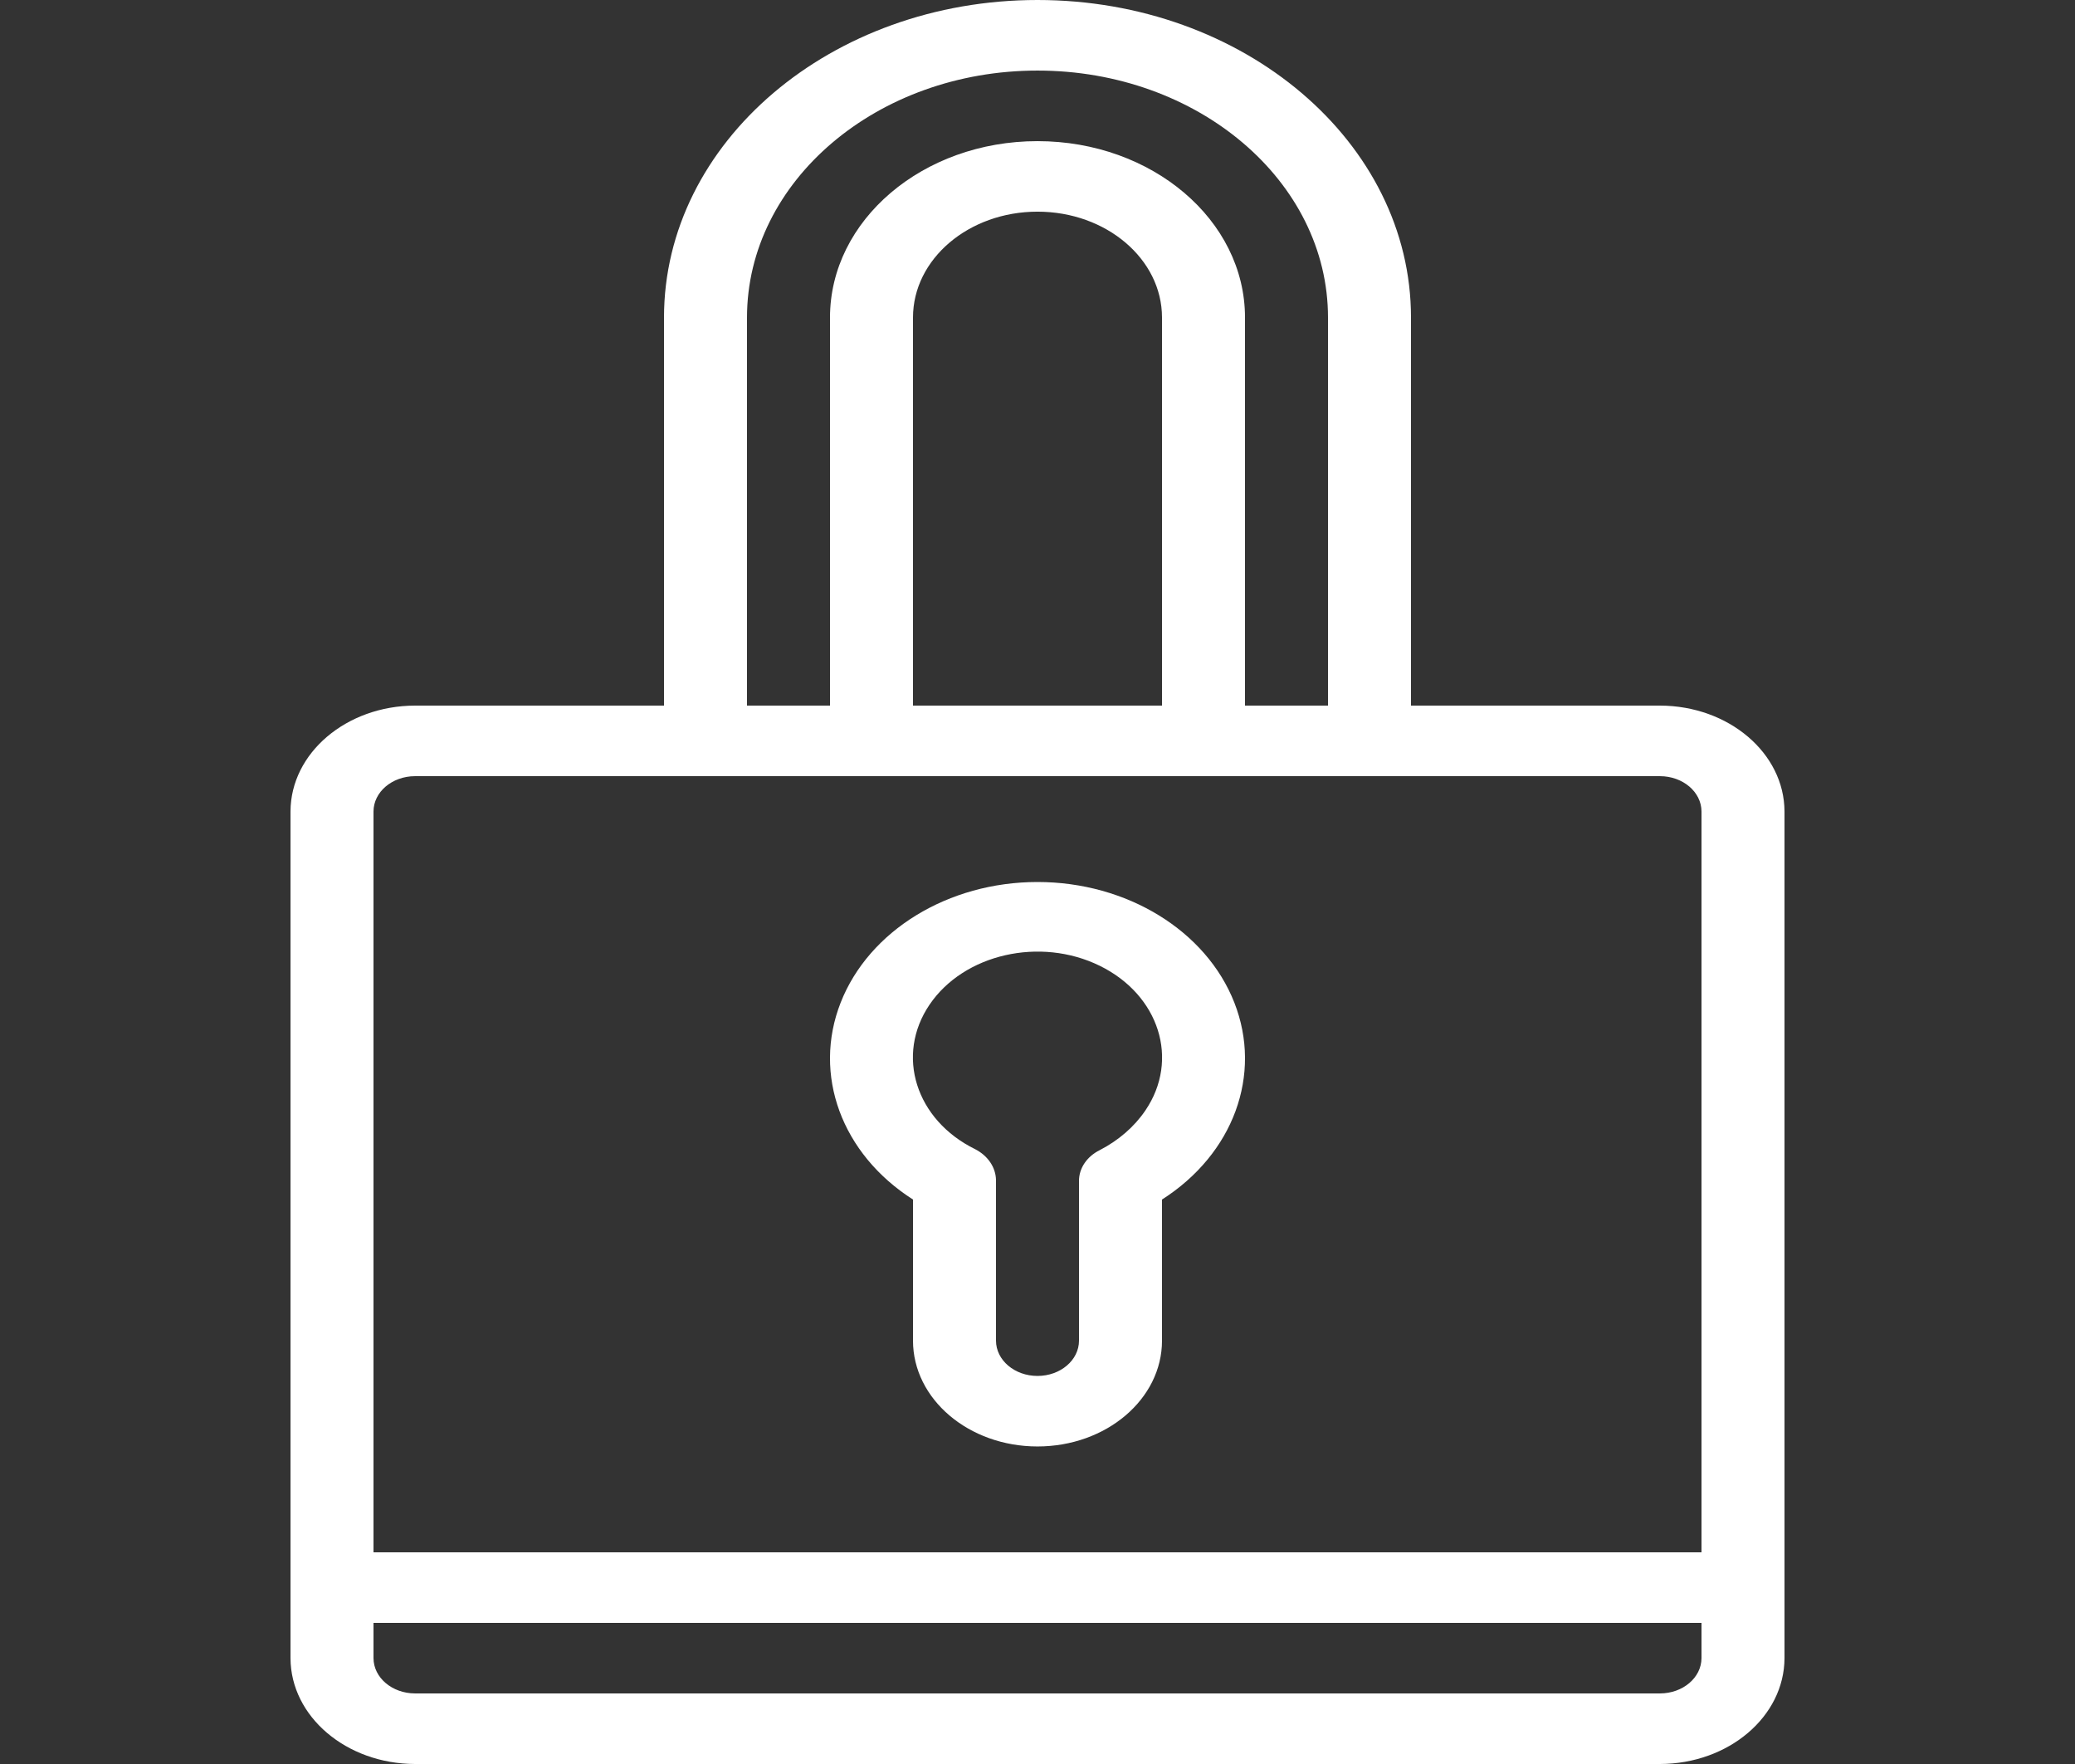 <?xml version="1.0" encoding="UTF-8"?>
<svg xmlns="http://www.w3.org/2000/svg" xmlns:xlink="http://www.w3.org/1999/xlink" width="200px" height="170px" viewBox="0 0 200 170" version="1.1">
<rect x="0" y="0" width="200" height="170" fill="#333333" stroke="none"/>
<g id="surface1">
<path style=" stroke:none;fill-rule:nonzero;fill:rgb(100%,100%,100%);fill-opacity:1;" d="M 100 85 C 91.391 85 83.75 89.684 81.027 96.625 C 78.305 103.566 81.113 111.211 88 115.602 L 88 129.199 C 88 134.832 93.371 139.398 100 139.398 C 106.629 139.398 112 134.832 112 129.199 L 112 115.602 C 118.887 111.211 121.695 103.566 118.973 96.625 C 116.25 89.684 108.609 85 100 85 Z M 106 110.84 C 104.758 111.457 103.992 112.59 104 113.816 L 104 129.199 C 104 131.078 102.211 132.602 100 132.602 C 97.789 132.602 96 131.078 96 129.199 L 96 113.73 C 95.98 112.512 95.227 111.387 94 110.754 C 88.258 107.938 86.285 101.695 89.598 96.816 C 92.914 91.934 100.258 90.258 106 93.074 C 111.742 95.891 113.715 102.133 110.398 107.016 C 109.336 108.586 107.82 109.898 106 110.84 Z M 106 110.84 "/>
<path style=" stroke:none;fill-rule:nonzero;fill:rgb(100%,100%,100%);fill-opacity:1;" d="M 160 68 L 136 68 L 136 30.602 C 136 13.699 119.883 0 100 0 C 80.117 0 64 13.699 64 30.602 L 64 68 L 40 68 C 33.379 68.016 28.02 72.574 28 78.199 L 28 159.801 C 28.02 165.426 33.379 169.984 40 170 L 160 170 C 166.621 169.984 171.98 165.426 172 159.801 L 172 78.199 C 171.98 72.574 166.621 68.016 160 68 Z M 72 30.602 C 72 17.457 84.535 6.801 100 6.801 C 115.465 6.801 128 17.457 128 30.602 L 128 68 L 120 68 L 120 30.602 C 120 21.211 111.047 13.602 100 13.602 C 88.953 13.602 80 21.211 80 30.602 L 80 68 L 72 68 Z M 112 68 L 88 68 L 88 30.602 C 88 24.965 93.371 20.398 100 20.398 C 106.629 20.398 112 24.965 112 30.602 Z M 36 78.199 C 36.008 76.324 37.793 74.805 40 74.801 L 160 74.801 C 162.207 74.805 163.992 76.324 164 78.199 L 164 149.602 L 36 149.602 Z M 164 159.801 C 163.992 161.676 162.207 163.195 160 163.199 L 40 163.199 C 37.793 163.195 36.008 161.676 36 159.801 L 36 156.398 L 164 156.398 Z M 164 159.801 "/>
</g>
</svg>
